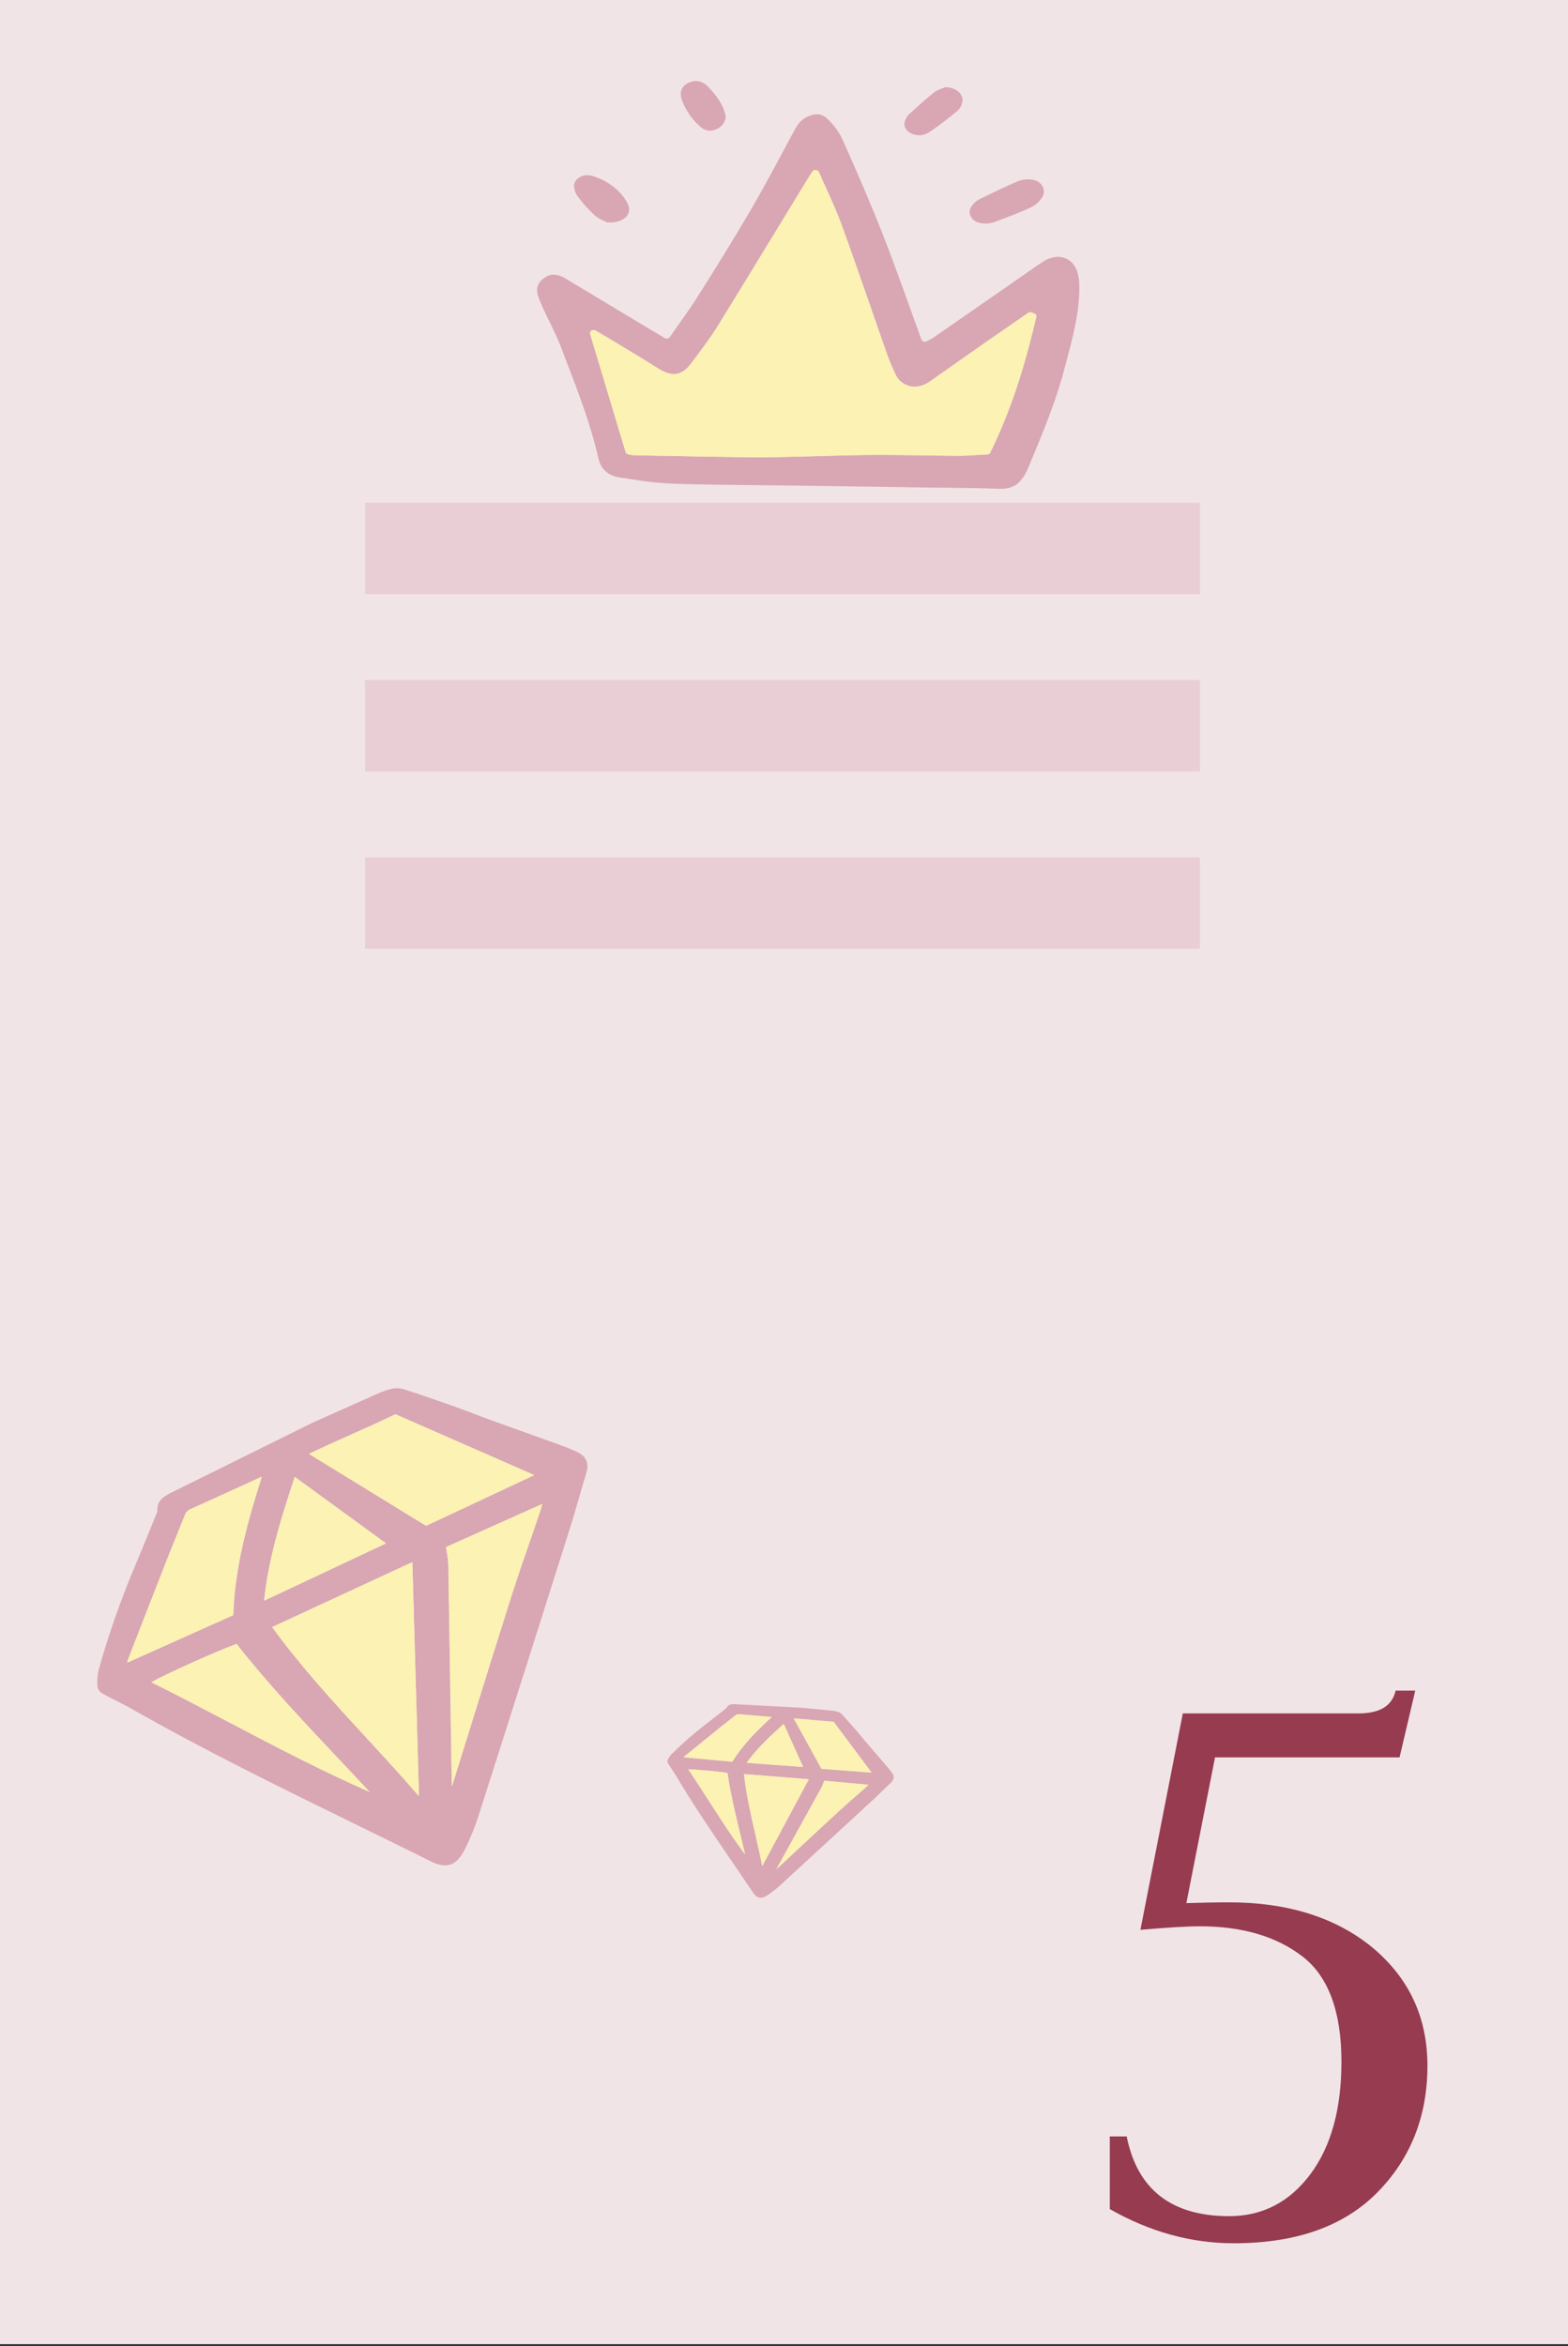 <svg width="234" height="350" viewBox="0 0 234 350" fill="none" xmlns="http://www.w3.org/2000/svg">
<rect x="0" y="0" width="234" height="350" fill="#333333" stroke="none"/>
<rect width="234" height="349.696" fill="#F1E4E7"/>
<path d="M184.135 334.645C177.749 334.645 171.596 332.945 165.62 329.547V318.707H168.139C169.721 326.617 174.819 330.602 183.432 330.602C188.413 330.602 192.456 328.492 195.561 324.332C198.667 320.172 200.19 314.547 200.19 307.574C200.19 300.133 198.256 294.859 194.389 291.871C190.522 288.883 185.424 287.359 179.038 287.359C177.221 287.359 174.233 287.535 170.19 287.887L176.518 255.602H202.71C205.932 255.602 207.749 254.488 208.276 252.203H211.206L208.862 262.164H181.323L177.046 283.902C179.214 283.844 181.323 283.785 183.374 283.785C192.221 283.785 199.428 286.07 204.878 290.582C210.327 295.152 213.022 301.012 213.022 308.16C213.022 315.719 210.503 322.047 205.522 327.086C200.542 332.125 193.393 334.645 184.135 334.645Z" fill="#963B50"/>
<rect x="54.469" y="75" width="124.61" height="13.647" fill="#E9CFD5"/>
<rect x="54.469" y="101.445" width="124.61" height="13.647" fill="#E9CFD5"/>
<rect x="54.469" y="127.883" width="124.61" height="13.647" fill="#E9CFD5"/>
<path d="M17.333 253.703C18.077 254.078 18.845 254.465 19.57 254.879C30.394 261.049 41.885 266.674 52.997 272.113C56.701 273.926 60.532 275.801 64.281 277.669C65.48 278.266 66.414 278.416 67.223 278.14C67.296 278.115 67.368 278.087 67.438 278.055C68.136 277.743 68.728 277.096 69.284 276.042C70.229 274.176 71 272.264 71.588 270.326C76.463 255.111 81.165 240.278 85.121 227.776C85.562 226.383 85.968 224.964 86.362 223.591C86.72 222.341 87.091 221.048 87.485 219.782C87.937 218.329 87.509 217.273 86.211 216.644C85.457 216.281 84.676 215.955 83.873 215.667C82.03 215 80.185 214.336 78.337 213.677C76.464 213.007 74.592 212.333 72.721 211.658C71.952 211.379 71.177 211.081 70.427 210.794C69.539 210.452 68.62 210.099 67.7 209.774C64.83 208.758 62.448 207.949 60.203 207.226C59.636 207.062 59.004 207.05 58.381 207.191C57.626 207.38 56.887 207.645 56.179 207.98C53.474 209.178 50.774 210.39 48.512 211.404L46.514 212.299L46.499 212.306L40.736 215.161C35.509 217.75 30.573 220.196 25.683 222.601C24.538 223.164 23.33 223.891 23.498 225.401C23.486 225.51 23.451 225.618 23.395 225.721C23.375 225.766 23.355 225.81 23.338 225.854C23.033 226.598 22.73 227.343 22.428 228.089C21.678 229.935 20.903 231.844 20.11 233.714C17.979 238.766 16.187 243.885 14.744 249.043C14.547 249.858 14.476 250.678 14.534 251.479C14.551 251.708 14.621 251.924 14.739 252.116C14.857 252.309 15.021 252.473 15.222 252.6C15.914 252.987 16.635 253.351 17.333 253.703ZM80.932 224.352C80.926 224.374 80.92 224.396 80.914 224.418C80.913 224.422 80.912 224.426 80.911 224.43C80.805 224.833 80.713 225.183 80.594 225.533C80.111 226.959 79.621 228.383 79.124 229.806C78.17 232.558 77.183 235.404 76.29 238.215C74.192 244.817 72.103 251.535 70.083 258.032C69.241 260.743 68.397 263.454 67.552 266.165C67.517 266.278 67.482 266.388 67.446 266.498C67.422 265.871 67.4 265.227 67.391 264.593C67.35 261.969 67.31 259.344 67.27 256.72C67.262 256.179 67.254 255.638 67.246 255.097C67.136 247.898 67.022 240.7 66.903 233.502C66.875 232.855 66.802 232.215 66.684 231.586C66.642 231.33 66.6 231.066 66.56 230.788L80.932 224.352ZM61.54 233.028L62.528 267.959C59.991 265.019 57.335 262.133 54.756 259.336C49.904 254.068 44.89 248.625 40.608 242.723L61.54 233.028ZM46.103 216.892C48.211 215.869 50.368 214.906 52.462 213.972C52.489 213.96 52.516 213.949 52.542 213.937C54.667 212.989 56.864 212.01 59.007 210.97L79.741 220.053L63.787 227.525L63.587 227.619L46.103 216.892ZM39.407 238.796C40.068 232.545 41.865 226.7 43.985 220.313L57.61 230.237L39.407 238.796ZM35.299 245.232C40.051 251.269 45.413 256.953 50.6 262.452C50.601 262.453 50.602 262.454 50.603 262.454C52.11 264.052 53.659 265.694 55.185 267.336C47.99 264.182 41.046 260.537 34.317 257.004C30.49 254.994 26.536 252.919 22.573 250.953C24.675 249.76 32.25 246.342 35.299 245.232ZM35.827 221.765C36.81 221.316 37.793 220.866 38.775 220.418C38.868 220.375 38.959 220.339 39.079 220.294C37.093 226.526 35.022 233.711 34.816 240.946L18.975 248.039C19.009 247.864 19.058 247.688 19.122 247.515C21.224 242.095 22.996 237.536 24.815 232.906C25.281 231.717 25.774 230.508 26.248 229.34C26.693 228.246 27.134 227.151 27.57 226.056C27.629 225.856 27.742 225.664 27.898 225.499C28.055 225.334 28.251 225.201 28.468 225.11C30.829 224.053 33.218 222.96 35.536 221.899C35.633 221.854 35.73 221.81 35.827 221.765Z" fill="#D9A6B3"/>
<path d="M61.54 233.028L62.528 267.959C59.991 265.019 57.335 262.133 54.756 259.336C49.904 254.068 44.89 248.625 40.608 242.723L61.54 233.028Z" fill="#FBF2B4"/>
<path d="M80.932 224.352C80.926 224.374 80.92 224.396 80.914 224.418L80.911 224.43C80.805 224.833 80.713 225.183 80.594 225.533C80.111 226.959 79.621 228.383 79.124 229.806C78.17 232.558 77.183 235.404 76.29 238.215C74.192 244.817 72.103 251.535 70.083 258.032C69.241 260.743 68.397 263.454 67.552 266.165C67.517 266.278 67.482 266.388 67.446 266.498C67.422 265.871 67.4 265.227 67.391 264.593C67.35 261.969 67.31 259.344 67.27 256.72L67.246 255.097C67.136 247.898 67.022 240.7 66.903 233.502C66.875 232.855 66.802 232.215 66.684 231.586C66.642 231.33 66.6 231.066 66.56 230.788L80.932 224.352Z" fill="#FBF2B4"/>
<path d="M46.103 216.892C48.211 215.869 50.368 214.906 52.462 213.972L52.542 213.937C54.667 212.989 56.864 212.01 59.007 210.97L79.741 220.053L63.787 227.525L63.587 227.619L46.103 216.892Z" fill="#FBF2B4"/>
<path d="M39.407 238.796C40.068 232.545 41.865 226.7 43.985 220.313L57.61 230.237L39.407 238.796Z" fill="#FBF2B4"/>
<path d="M35.827 221.765C36.81 221.316 37.793 220.866 38.775 220.418C38.868 220.375 38.959 220.339 39.079 220.294C37.093 226.526 35.022 233.711 34.816 240.946L18.975 248.039C19.009 247.864 19.058 247.688 19.122 247.515C21.224 242.095 22.996 237.536 24.815 232.906C25.281 231.717 25.774 230.508 26.248 229.34C26.693 228.246 27.134 227.151 27.57 226.056C27.629 225.856 27.742 225.664 27.898 225.499C28.055 225.334 28.251 225.201 28.468 225.11C30.829 224.053 33.218 222.96 35.536 221.899L35.827 221.765Z" fill="#FBF2B4"/>
<path d="M35.299 245.232C40.051 251.269 45.413 256.953 50.6 262.452L50.603 262.454C52.11 264.052 53.659 265.694 55.185 267.336C47.99 264.182 41.046 260.537 34.317 257.004C30.49 254.994 26.536 252.919 22.573 250.953C24.675 249.76 32.25 246.342 35.299 245.232Z" fill="#FBF2B4"/>
<path d="M100.227 263.873C100.42 264.163 100.62 264.463 100.798 264.763C103.459 269.246 106.479 273.668 109.398 277.943C110.372 279.369 111.378 280.843 112.357 282.297C112.67 282.762 112.979 283.009 113.333 283.075C113.365 283.081 113.397 283.085 113.429 283.088C113.749 283.118 114.101 283.003 114.525 282.733C115.261 282.246 115.944 281.706 116.564 281.119C121.533 276.565 126.358 272.115 130.423 268.362C130.876 267.944 131.322 267.509 131.753 267.089C132.146 266.706 132.552 266.31 132.962 265.929C133.431 265.491 133.496 265.017 133.154 264.52C132.954 264.232 132.738 263.952 132.504 263.682C131.971 263.058 131.436 262.436 130.899 261.815C130.355 261.184 129.812 260.552 129.271 259.92C129.048 259.66 128.827 259.392 128.614 259.132C128.361 258.824 128.099 258.506 127.831 258.198C126.995 257.236 126.295 256.45 125.626 255.723C125.453 255.546 125.225 255.412 124.968 255.335C124.652 255.249 124.327 255.193 123.998 255.17C122.759 255.051 121.519 254.937 120.48 254.842L119.562 254.757L119.555 254.756L116.852 254.612C114.4 254.482 112.084 254.359 109.794 254.23C109.258 254.2 108.664 254.217 108.409 254.803C108.382 254.84 108.347 254.873 108.305 254.899C108.288 254.911 108.271 254.923 108.256 254.936C107.988 255.145 107.722 255.355 107.455 255.565C106.795 256.085 106.111 256.622 105.43 257.142C103.593 258.549 101.866 260.05 100.258 261.637C100.015 261.894 99.817 262.179 99.67 262.484C99.629 262.571 99.609 262.664 99.612 262.759C99.615 262.853 99.64 262.947 99.687 263.035C99.859 263.319 100.046 263.6 100.227 263.873ZM129.61 266.249C129.604 266.256 129.597 266.262 129.59 266.269C129.589 266.271 129.588 266.272 129.587 266.273C129.463 266.398 129.356 266.507 129.24 266.611C128.764 267.032 128.287 267.451 127.807 267.869C126.882 268.678 125.925 269.514 125.01 270.357C122.86 272.337 120.69 274.361 118.591 276.318C117.715 277.135 116.838 277.952 115.962 278.768C115.925 278.802 115.89 278.835 115.854 278.868C115.976 278.634 116.103 278.394 116.232 278.161C116.767 277.193 117.303 276.226 117.838 275.259C117.948 275.06 118.059 274.861 118.169 274.662C119.637 272.009 121.104 269.356 122.568 266.702C122.694 266.46 122.801 266.211 122.89 265.957C122.928 265.855 122.968 265.75 123.011 265.64L129.61 266.249ZM120.709 265.424L113.75 278.389C113.44 276.792 113.074 275.191 112.718 273.638C112.049 270.714 111.358 267.693 111.03 264.655L120.709 265.424ZM118.45 256.35C119.434 256.411 120.424 256.503 121.385 256.593C121.397 256.595 121.409 256.596 121.421 256.597C122.396 256.688 123.404 256.783 124.405 256.844L130.076 264.433L122.682 263.877L122.59 263.87L118.45 256.35ZM111.414 262.973C112.966 260.826 114.847 259.06 116.959 257.164L119.858 263.595L111.414 262.973ZM108.565 264.478C109.036 267.662 109.804 270.843 110.547 273.92C110.547 273.921 110.547 273.921 110.548 273.922C110.763 274.816 110.985 275.734 111.199 276.649C109.231 274.015 107.458 271.253 105.74 268.577C104.763 267.054 103.754 265.481 102.718 263.947C103.736 263.944 107.219 264.256 108.565 264.478ZM113.675 256.014C114.128 256.052 114.581 256.091 115.034 256.129C115.077 256.132 115.118 256.138 115.171 256.146C113.14 258.014 110.878 260.212 109.287 262.813L102.014 262.142C102.063 262.085 102.118 262.031 102.177 261.981C104.081 260.433 105.683 259.133 107.318 257.816C107.737 257.478 108.17 257.138 108.589 256.808C108.98 256.501 109.371 256.191 109.76 255.881C109.823 255.82 109.904 255.773 109.996 255.745C110.088 255.717 110.187 255.709 110.286 255.72C111.37 255.821 112.471 255.913 113.54 256.003C113.585 256.007 113.63 256.011 113.675 256.014Z" fill="#D9A6B3"/>
<path d="M120.709 265.424L113.75 278.389C113.44 276.792 113.074 275.191 112.718 273.638C112.049 270.714 111.358 267.693 111.03 264.655L120.709 265.424Z" fill="#FBF2B4"/>
<path d="M129.61 266.249C129.604 266.256 129.597 266.262 129.59 266.269L129.587 266.273C129.463 266.398 129.356 266.507 129.24 266.611C128.764 267.032 128.287 267.451 127.807 267.869C126.882 268.678 125.925 269.514 125.01 270.357C122.86 272.337 120.69 274.361 118.591 276.318C117.715 277.135 116.838 277.952 115.962 278.768C115.925 278.802 115.89 278.835 115.854 278.868C115.976 278.634 116.103 278.394 116.232 278.161C116.767 277.193 117.303 276.226 117.838 275.259L118.169 274.662C119.637 272.009 121.104 269.356 122.568 266.702C122.694 266.46 122.801 266.211 122.89 265.957C122.928 265.855 122.968 265.75 123.011 265.64L129.61 266.249Z" fill="#FBF2B4"/>
<path d="M118.45 256.35C119.434 256.411 120.424 256.503 121.385 256.593L121.421 256.597C122.396 256.688 123.404 256.783 124.405 256.844L130.076 264.433L122.682 263.877L122.59 263.87L118.45 256.35Z" fill="#FBF2B4"/>
<path d="M111.414 262.973C112.966 260.826 114.847 259.06 116.959 257.164L119.858 263.595L111.414 262.973Z" fill="#FBF2B4"/>
<path d="M113.675 256.014C114.128 256.052 114.581 256.091 115.034 256.129C115.077 256.132 115.118 256.138 115.171 256.146C113.14 258.014 110.878 260.212 109.287 262.813L102.014 262.142C102.063 262.085 102.118 262.031 102.177 261.981C104.081 260.433 105.683 259.133 107.318 257.816C107.737 257.478 108.17 257.138 108.589 256.808C108.98 256.501 109.371 256.191 109.76 255.881C109.823 255.82 109.904 255.773 109.996 255.745C110.088 255.717 110.187 255.709 110.286 255.72C111.37 255.821 112.471 255.913 113.54 256.003L113.675 256.014Z" fill="#FBF2B4"/>
<path d="M108.565 264.478C109.036 267.662 109.804 270.843 110.547 273.92L110.548 273.922C110.763 274.816 110.985 275.734 111.199 276.649C109.231 274.015 107.458 271.253 105.74 268.577C104.763 267.054 103.754 265.481 102.718 263.947C103.736 263.944 107.219 264.256 108.565 264.478Z" fill="#FBF2B4"/>
<path d="M147.168 33.356C145.956 33.323 145.257 33.017 144.862 32.278C144.486 31.576 144.789 30.972 145.257 30.424C145.502 30.134 145.815 29.892 146.176 29.711C148.09 28.785 149.998 27.843 151.968 27.01C152.618 26.769 153.335 26.695 154.035 26.795C154.359 26.84 154.666 26.951 154.931 27.117C155.196 27.284 155.412 27.502 155.561 27.753C155.709 28.005 155.786 28.283 155.786 28.565C155.786 28.847 155.708 29.124 155.559 29.375C155.182 30.008 154.61 30.54 153.904 30.913C152.137 31.737 150.276 32.419 148.431 33.115C148.023 33.24 147.599 33.321 147.168 33.356Z" fill="#D9A6B3"/>
<path d="M90.614 33.178C90.24 32.977 89.385 32.68 88.799 32.158C87.857 31.301 87.011 30.37 86.27 29.379C85.874 28.873 85.663 28.278 85.665 27.669C85.737 26.562 87.139 25.819 88.493 26.271C89.618 26.62 90.652 27.158 91.536 27.851C92.419 28.545 93.135 29.381 93.642 30.312C94.487 31.906 93.131 33.333 90.614 33.178Z" fill="#D9A6B3"/>
<path d="M141.104 12.998C142.934 13.065 143.972 14.285 143.545 15.504C143.424 15.9 143.19 16.264 142.863 16.562C141.566 17.609 140.259 18.655 138.858 19.596C138.178 20.052 137.333 20.379 136.354 20.05C135.215 19.668 134.7 18.828 135.128 17.854C135.24 17.562 135.418 17.291 135.65 17.057C136.875 15.947 138.085 14.819 139.397 13.789C139.937 13.365 140.719 13.17 141.104 12.998Z" fill="#D9A6B3"/>
<path d="M108.312 17.447C108.16 18.35 107.682 19.003 106.708 19.359C105.797 19.691 105.039 19.405 104.448 18.854C103.16 17.703 102.221 16.299 101.713 14.765C101.377 13.682 101.793 12.806 102.719 12.363C103.703 11.894 104.74 12.008 105.605 12.882C106.924 14.216 108.013 15.681 108.312 17.447Z" fill="#D9A6B3"/>
<path d="M161.067 42.653C161.08 41.881 160.962 41.111 160.714 40.368C160.349 39.382 159.635 38.692 158.708 38.432C157.77 38.168 156.71 38.368 155.726 38.99C154.983 39.459 154.251 39.975 153.546 40.473C153.256 40.677 152.965 40.884 152.675 41.085L148.805 43.771C145.647 45.963 142.487 48.154 139.324 50.346C139.098 50.493 138.86 50.628 138.613 50.748C138.513 50.799 138.41 50.85 138.306 50.908C138.236 50.945 138.158 50.968 138.076 50.975C137.994 50.982 137.911 50.973 137.834 50.949C137.756 50.924 137.686 50.885 137.628 50.833C137.571 50.782 137.529 50.719 137.505 50.651C136.911 49.032 136.336 47.422 135.76 45.818C134.481 42.253 133.156 38.565 131.754 34.991C129.801 30.019 127.679 25.186 125.682 20.702C125.157 19.617 124.417 18.617 123.497 17.747C122.671 16.933 121.724 16.835 120.431 17.439C119.379 17.925 118.893 18.824 118.379 19.774L118.331 19.863C117.819 20.803 117.31 21.747 116.806 22.692C115.265 25.558 113.671 28.527 111.993 31.4C109.456 35.745 106.731 40.101 104.155 44.191C103.28 45.579 102.337 46.909 101.34 48.318C100.886 48.959 100.424 49.612 99.961 50.284C99.923 50.339 99.873 50.386 99.813 50.423C99.754 50.461 99.686 50.487 99.613 50.5C99.541 50.514 99.466 50.514 99.394 50.502C99.321 50.489 99.252 50.464 99.192 50.428L97.722 49.55C96.789 48.996 95.939 48.492 95.094 47.983C93.903 47.267 92.713 46.551 91.522 45.833C89.191 44.426 86.856 43.024 84.519 41.627C83.997 41.266 83.369 41.037 82.704 40.967C82.212 40.96 81.735 41.107 81.361 41.38C80.264 42.081 79.918 42.989 80.305 44.157C80.552 44.911 80.9 45.665 81.235 46.398L81.252 46.428C81.522 47.023 81.82 47.624 82.106 48.206C82.644 49.305 83.205 50.443 83.643 51.601C83.924 52.334 84.206 53.068 84.489 53.804C86.298 58.508 88.167 63.371 89.294 68.346C89.675 70.033 90.749 70.981 92.577 71.244C93.08 71.318 93.583 71.394 94.081 71.47C96.129 71.822 98.203 72.051 100.287 72.155C105.027 72.299 109.852 72.347 114.518 72.395C116.572 72.415 118.623 72.438 120.674 72.465C124.041 72.511 127.407 72.561 130.773 72.617L134.638 72.675C134.95 72.681 135.262 72.685 135.578 72.692C135.919 72.7 136.263 72.705 136.608 72.71C137.803 72.729 138.998 72.737 140.193 72.75C143.128 72.779 146.156 72.808 149.138 72.916C150.515 72.967 151.508 72.594 152.267 71.747C152.793 71.124 153.204 70.435 153.485 69.704L153.93 68.63C155.745 64.252 157.619 59.722 158.826 55.109C158.943 54.661 159.063 54.215 159.18 53.767C160.138 50.164 161.133 46.43 161.067 42.653ZM147.781 67.512C147.743 67.591 147.678 67.66 147.596 67.71C147.515 67.759 147.418 67.788 147.317 67.793C146.92 67.813 146.51 67.838 146.097 67.864C146.06 67.866 146.024 67.868 145.988 67.87C144.958 67.936 143.887 68.003 142.81 67.998C141.043 67.99 139.249 67.962 137.516 67.929C135.205 67.894 132.815 67.852 130.469 67.866C127.735 67.886 124.951 67.965 122.26 68.042C120.714 68.086 119.167 68.13 117.621 68.162C115.363 68.21 113.479 68.246 111.52 68.218C106.944 68.155 102.299 68.066 97.788 67.979C97.54 67.975 97.292 67.97 97.045 67.965L94.695 67.92L94.641 67.918C94.423 67.905 94.207 67.874 93.996 67.826L93.994 67.826C93.923 67.811 93.853 67.796 93.786 67.788C93.684 67.772 93.591 67.731 93.516 67.67C93.441 67.61 93.387 67.532 93.362 67.447L88.057 49.803C88.029 49.712 88.034 49.616 88.071 49.527C88.109 49.439 88.177 49.363 88.267 49.309C88.357 49.255 88.464 49.226 88.573 49.227C88.683 49.227 88.79 49.256 88.88 49.31L89.664 49.771C90.183 50.076 90.66 50.355 91.13 50.639C91.798 51.043 92.466 51.445 93.135 51.845C94.792 52.842 96.508 53.869 98.158 54.93C99.214 55.609 100.154 55.891 100.947 55.77C101.722 55.652 102.427 55.159 103.096 54.264L103.697 53.466C104.833 51.958 106.007 50.397 107 48.8C110.287 43.496 113.587 38.082 116.777 32.844C118.035 30.778 119.296 28.711 120.56 26.645C120.666 26.469 120.775 26.299 120.931 26.062L121.233 25.596C121.281 25.518 121.356 25.454 121.447 25.412C121.538 25.37 121.641 25.353 121.744 25.362C121.847 25.368 121.946 25.4 122.028 25.453C122.111 25.506 122.174 25.578 122.21 25.661C122.587 26.534 122.97 27.38 123.346 28.209C123.352 28.222 123.358 28.235 123.364 28.248C124.174 30.038 124.939 31.729 125.578 33.479C126.987 37.353 128.359 41.298 129.692 45.13C129.75 45.298 129.808 45.465 129.866 45.631C130.661 47.916 131.46 50.201 132.262 52.487C132.657 53.652 133.128 54.797 133.675 55.916C133.853 56.324 134.139 56.69 134.512 56.985C134.885 57.28 135.332 57.495 135.82 57.615C136.775 57.818 137.808 57.573 138.732 56.93C140.138 55.952 141.537 54.964 142.936 53.98C144.164 53.115 145.391 52.252 146.618 51.391C148.18 50.302 149.747 49.216 151.319 48.133L153.423 46.681C153.501 46.628 153.594 46.594 153.693 46.583C153.791 46.572 153.892 46.584 153.983 46.618L154.349 46.76C154.461 46.803 154.553 46.877 154.609 46.971C154.666 47.065 154.683 47.172 154.659 47.275C153.24 53.261 151.313 60.349 147.781 67.512Z" fill="#D9A6B3"/>
<path d="M147.781 67.512C147.743 67.591 147.678 67.66 147.596 67.71C147.515 67.759 147.418 67.788 147.317 67.793C146.92 67.813 146.51 67.838 146.097 67.864L145.988 67.87C144.958 67.936 143.887 68.003 142.81 67.998C141.043 67.99 139.249 67.962 137.516 67.929C135.205 67.894 132.815 67.852 130.469 67.866C127.735 67.886 124.951 67.965 122.26 68.042C120.714 68.086 119.167 68.13 117.621 68.162C115.363 68.21 113.479 68.246 111.52 68.218C106.944 68.155 102.299 68.066 97.788 67.979L97.045 67.965L94.695 67.92L94.641 67.918C94.423 67.905 94.207 67.874 93.996 67.826L93.994 67.826C93.923 67.811 93.853 67.796 93.786 67.788C93.684 67.772 93.591 67.731 93.516 67.67C93.441 67.61 93.387 67.532 93.362 67.447L88.057 49.803C88.029 49.712 88.034 49.616 88.071 49.527C88.109 49.439 88.177 49.363 88.267 49.309C88.357 49.255 88.464 49.226 88.573 49.227C88.683 49.227 88.79 49.256 88.88 49.31L89.664 49.771C90.183 50.076 90.66 50.355 91.13 50.639C91.798 51.043 92.466 51.445 93.135 51.845C94.792 52.842 96.508 53.869 98.158 54.93C99.214 55.609 100.154 55.891 100.947 55.77C101.722 55.652 102.427 55.159 103.096 54.264L103.697 53.466C104.833 51.958 106.007 50.397 107 48.8C110.287 43.496 113.587 38.082 116.777 32.844C118.035 30.778 119.296 28.711 120.56 26.645C120.666 26.469 120.775 26.299 120.931 26.062L121.233 25.596C121.281 25.518 121.356 25.454 121.447 25.412C121.538 25.37 121.641 25.353 121.744 25.362C121.847 25.368 121.946 25.4 122.028 25.453C122.111 25.506 122.174 25.578 122.21 25.661C122.587 26.534 122.97 27.38 123.346 28.209L123.364 28.248C124.174 30.038 124.939 31.729 125.578 33.479C126.987 37.353 128.359 41.298 129.692 45.13L129.866 45.631C130.661 47.916 131.46 50.201 132.262 52.487C132.657 53.652 133.128 54.797 133.675 55.916C133.853 56.324 134.139 56.69 134.512 56.985C134.885 57.28 135.332 57.495 135.82 57.615C136.775 57.818 137.808 57.573 138.732 56.93C140.138 55.952 141.537 54.964 142.936 53.98C144.164 53.115 145.391 52.252 146.618 51.391C148.18 50.302 149.747 49.216 151.319 48.133L153.423 46.681C153.501 46.628 153.594 46.594 153.693 46.583C153.791 46.572 153.892 46.584 153.983 46.618L154.349 46.76C154.461 46.803 154.553 46.877 154.609 46.971C154.666 47.065 154.683 47.172 154.659 47.275C153.24 53.261 151.313 60.349 147.781 67.512Z" fill="#FBF2B4"/>
</svg>
